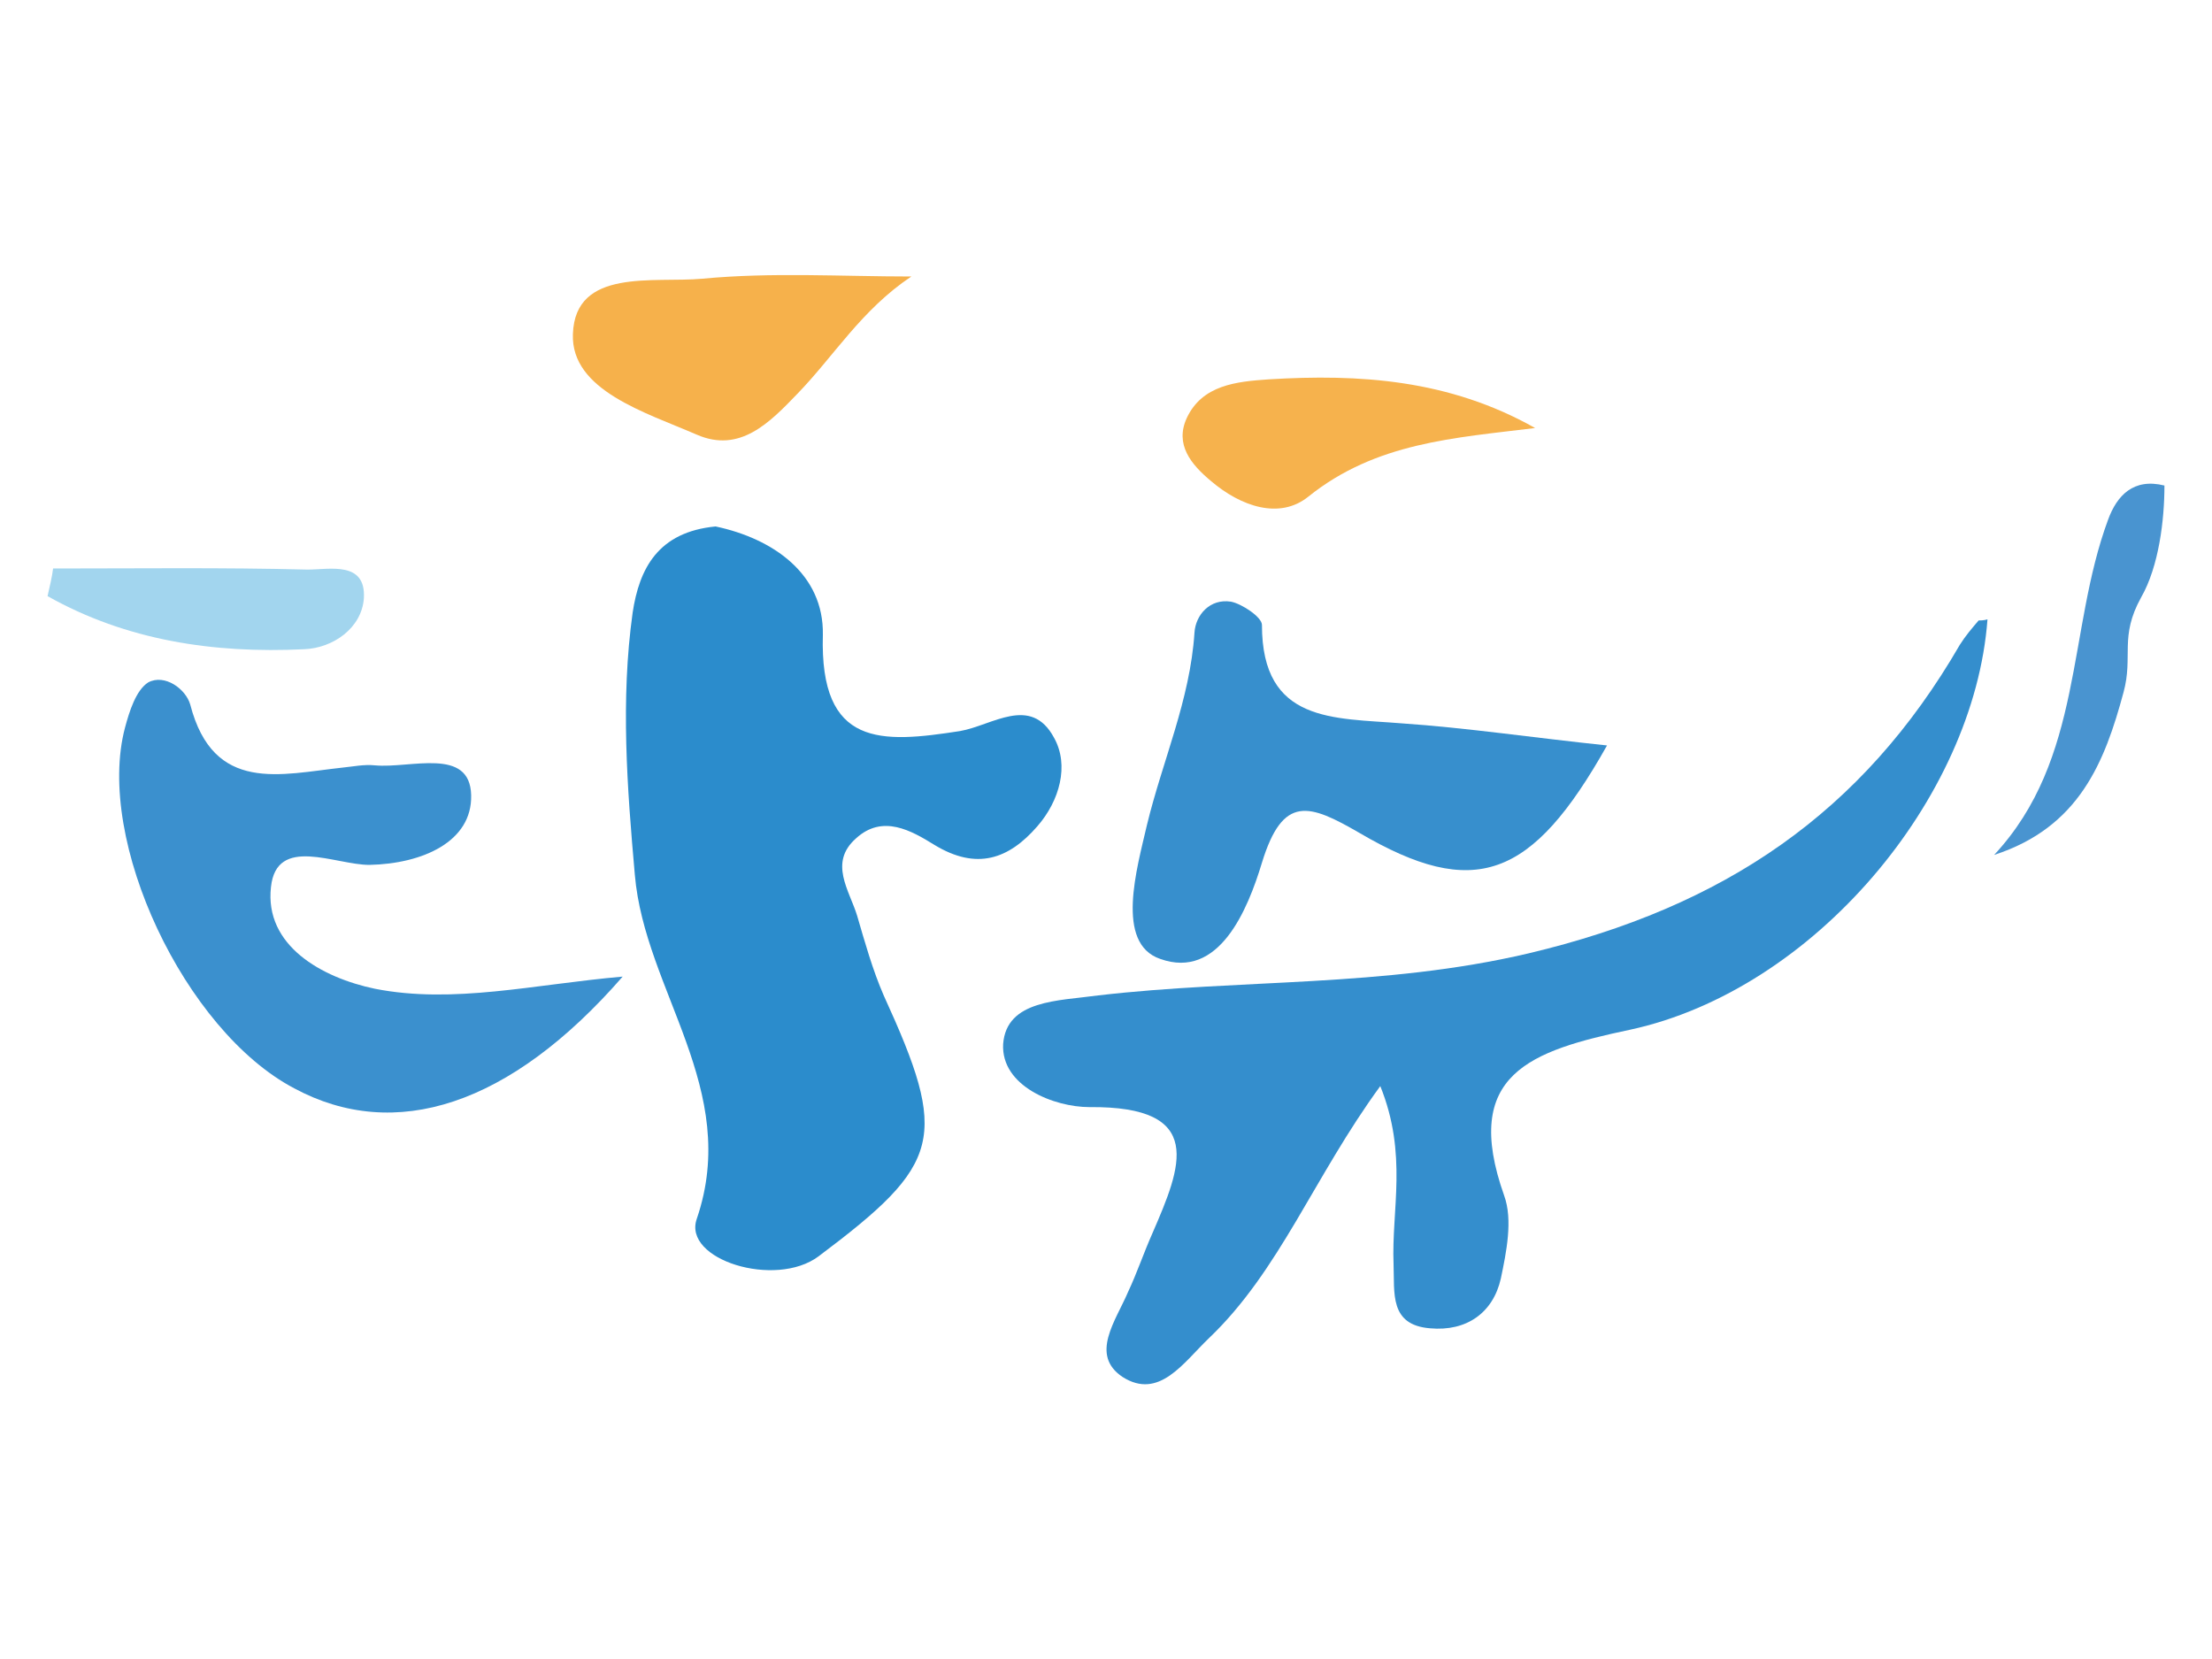 <?xml version="1.0" encoding="utf-8"?>
<!-- Generator: Adobe Illustrator 24.2.0, SVG Export Plug-In . SVG Version: 6.00 Build 0)  -->
<svg version="1.1" id="Layer_1" xmlns="http://www.w3.org/2000/svg" xmlns:xlink="http://www.w3.org/1999/xlink" x="0px" y="0px"
	 viewBox="0 0 200 150" style="enable-background:new 0 0 200 150;" xml:space="preserve">
<style type="text/css">
	.st0{fill:#4994D0;}
	.st1{fill:#348ECD;}
	.st2{fill:#2B8CCC;}
	.st3{fill:#3B90CE;}
	.st4{fill:#378FCD;}
	.st5{fill:#F6B14B;}
	.st6{fill:#F6B24D;}
	.st7{fill:#A2D5EE;}
</style>
<g>
	<path class="st0" d="M193.6,54c-2,3.6-0.7,5.3-1.6,8.6c-1.7,6.3-4,12.2-11.7,14.7c8.1-8.7,6.6-20.3,10.3-30.3
		c0.8-2.2,2.3-3.8,5.1-3.1C195.7,47,195.2,51.2,193.6,54z"/>
	<path class="st1" d="M179.7,56c-1.2,16.2-15.7,33.5-32.3,37.1c-9,1.9-15.3,4-11.4,15c0.8,2.2,0.2,5.1-0.3,7.5
		c-0.7,3.1-3.1,4.8-6.4,4.5c-3.7-0.3-3.2-3.2-3.3-5.8c-0.2-4.9,1.3-9.9-1.2-16.1c-6,8.2-9.1,16.7-15.5,22.8
		c-2.3,2.2-4.5,5.6-7.8,3.5c-3-2-0.6-5.1,0.5-7.7c0.8-1.7,1.4-3.5,2.2-5.3c2.6-6,4.9-11.5-5.7-11.4c-3.2,0-8-1.9-7.8-5.7
		c0.3-4,5-3.9,8.6-4.4c12.9-1.5,25.7-0.7,38.9-3.8c17.7-4.2,30.2-12.7,39-27.9c0.5-0.8,1.1-1.5,1.7-2.2
		C179,56.1,179.4,56.1,179.7,56z"/>
	<path class="st2" d="M64.7,47.6c5.2,1.1,9.8,4.3,9.7,9.8c-0.3,10.2,5.3,9.8,12.4,8.7c2.9-0.5,6.4-3.3,8.5,0.6
		c1.4,2.5,0.5,5.7-1.5,8c-2.6,3-5.5,4-9.3,1.7c-2.1-1.3-4.7-2.8-7.1-0.6c-2.5,2.2-0.6,4.7,0.1,7c0.7,2.4,1.4,4.9,2.4,7.2
		c5.9,12.9,5.3,15.2-5.9,23.6c-3.9,2.9-12.3,0.3-11-3.4c4-11.7-4.7-20.6-5.6-31.1c-0.7-7.9-1.3-15.8-0.2-23.7
		C57.8,51.4,59.5,48.1,64.7,47.6z"/>
	<path class="st3" d="M56.3,88.3c-10.2,11.7-20.6,15-29.7,10.1C16.7,93.2,8.6,76,11.3,65.8c0.4-1.5,1-3.4,2.1-4.1
		c1.5-0.8,3.4,0.6,3.8,2c2.1,8.1,8.2,6.3,13.8,5.7c1-0.1,1.9-0.3,2.9-0.2c3.2,0.3,8.6-1.7,8.7,2.7c0.1,4.2-4.4,6.2-9.2,6.3
		c-3.1,0-8.4-2.7-8.9,2c-0.6,5.3,4.6,8.2,9.4,9.2C41,90.8,48.3,89,56.3,88.3z"/>
	<path class="st4" d="M145.3,67.4c-6.8,12.1-12,14-22.4,7.9c-4.5-2.6-6.9-3.5-8.8,2.7c-1.3,4.3-3.9,10.6-9.2,8.7
		c-4.1-1.4-2.1-8.2-1.2-12.1c1.4-5.8,3.9-11.3,4.3-17.4c0.1-1.6,1.4-3.1,3.3-2.8c1,0.2,2.8,1.4,2.8,2.1c0,8.9,6.5,8.4,12.6,8.9
		C132.6,65.8,138.6,66.7,145.3,67.4z"/>
	<path class="st5" d="M82.4,25c-4.5,3-7,7.2-10.3,10.6c-2.5,2.6-5.2,5.4-9.1,3.7c-4.6-2-11.4-4-11.2-9.1c0.2-6,7.3-4.6,11.7-5
		C69.8,24.6,76.1,25,82.4,25z"/>
	<path class="st6" d="M138.8,38.7c-7.3,0.9-14.4,1.3-20.5,6.2c-2.6,2.1-6.1,0.9-8.8-1.4c-1.8-1.5-3.3-3.3-2.2-5.7
		c1.4-3,4.5-3.3,7.4-3.5C122.9,33.8,131,34.3,138.8,38.7z"/>
	<path class="st7" d="M4.8,51.4c7.7,0,15.3-0.1,23,0.1c2,0,5.3-0.8,5.1,2.6c-0.2,2.7-2.8,4.5-5.4,4.6c-8.2,0.4-16.1-0.8-23.2-4.8
		C4.5,53,4.7,52.2,4.8,51.4z"/>
</g>
</svg>
